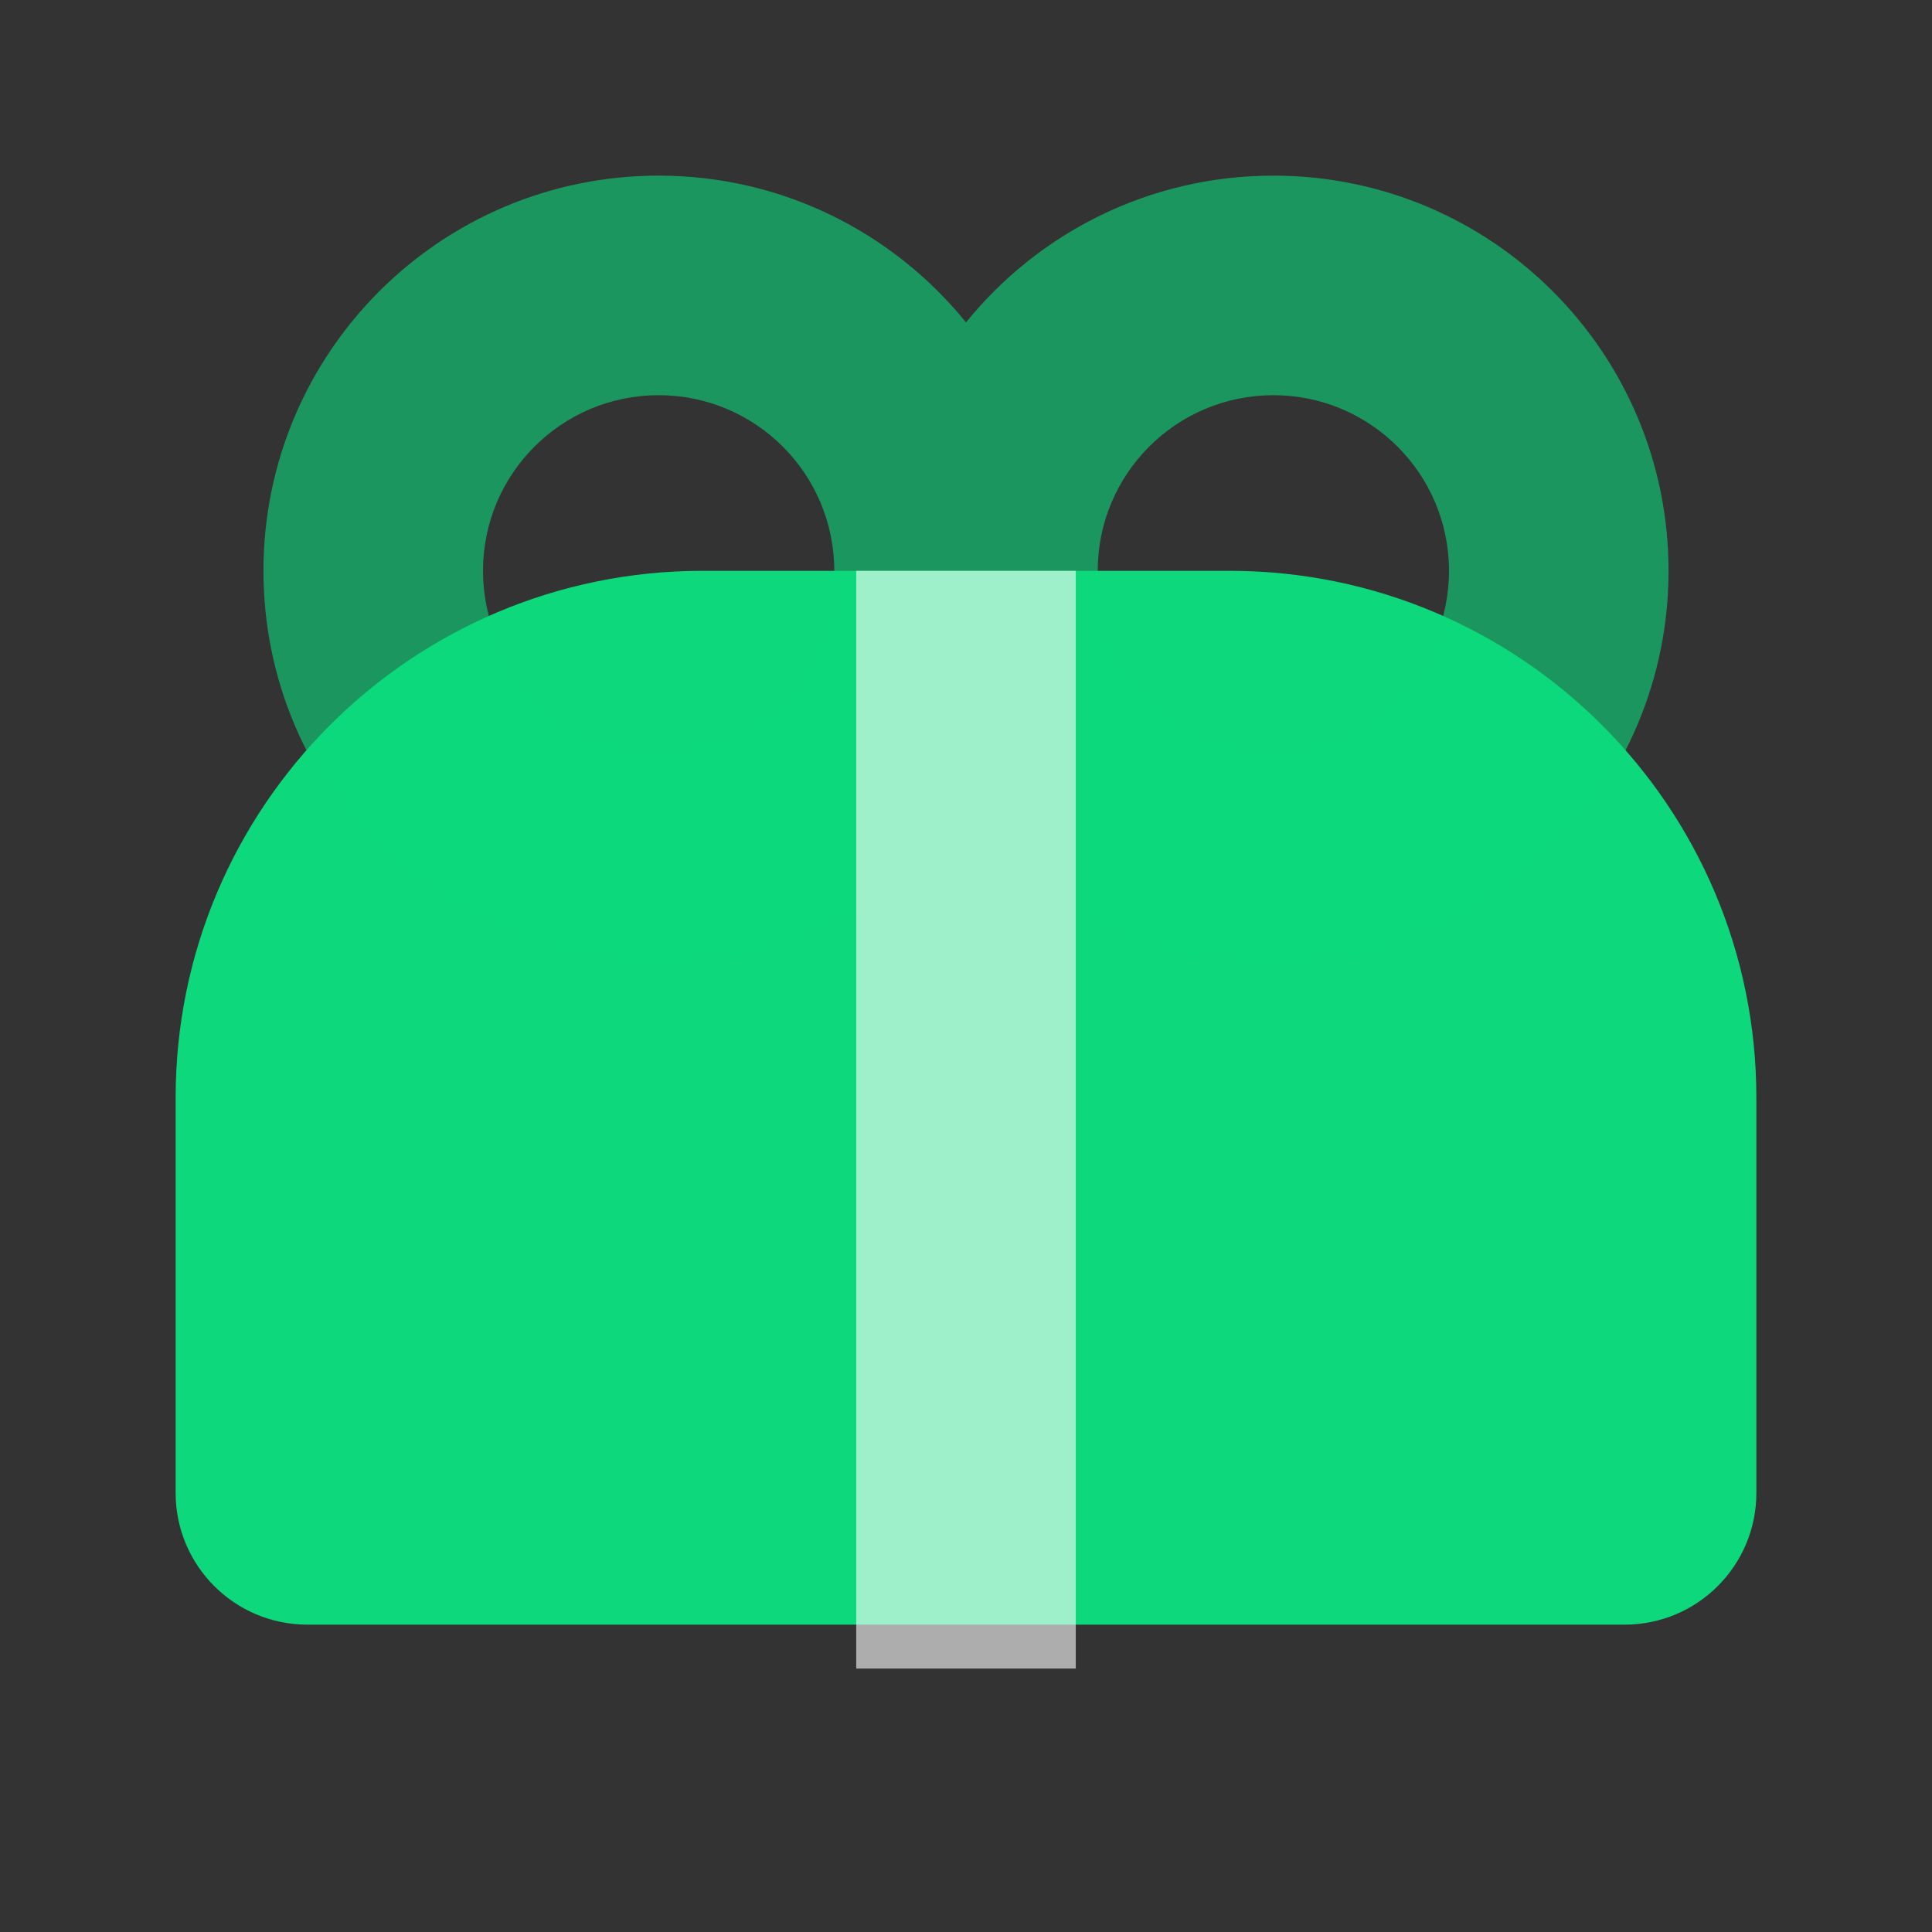 <svg width="44" height="44" viewBox="0 0 44 44" fill="none" xmlns="http://www.w3.org/2000/svg">
<rect x="0" y="0" width="44" height="44" fill="#333333" stroke="none"/>
<path d="M4 25C4 18.373 9.373 13 16 13H28C34.627 13 40 18.373 40 25V34C40 35.657 38.657 37 37 37H7C5.343 37 4 35.657 4 34V25Z" fill="#0DD97C"/>
<path opacity="0.6" fill-rule="evenodd" clip-rule="evenodd" d="M19 13C19 15.209 17.209 17 15 17C12.791 17 11 15.209 11 13C11 10.791 12.791 9 15 9C17.209 9 19 10.791 19 13ZM22 18.657C20.35 20.696 17.827 22 15 22C10.029 22 6 17.971 6 13C6 8.029 10.029 4 15 4C17.827 4 20.35 5.304 22 7.343C23.65 5.304 26.173 4 29 4C33.971 4 38 8.029 38 13C38 17.971 33.971 22 29 22C26.173 22 23.65 20.696 22 18.657ZM33 13C33 15.209 31.209 17 29 17C26.791 17 25 15.209 25 13C25 10.791 26.791 9 29 9C31.209 9 33 10.791 33 13Z" fill="#0DD97C"/>
<rect opacity="0.6" x="19.5" y="13" width="5" height="25" fill="white"/>
</svg>
